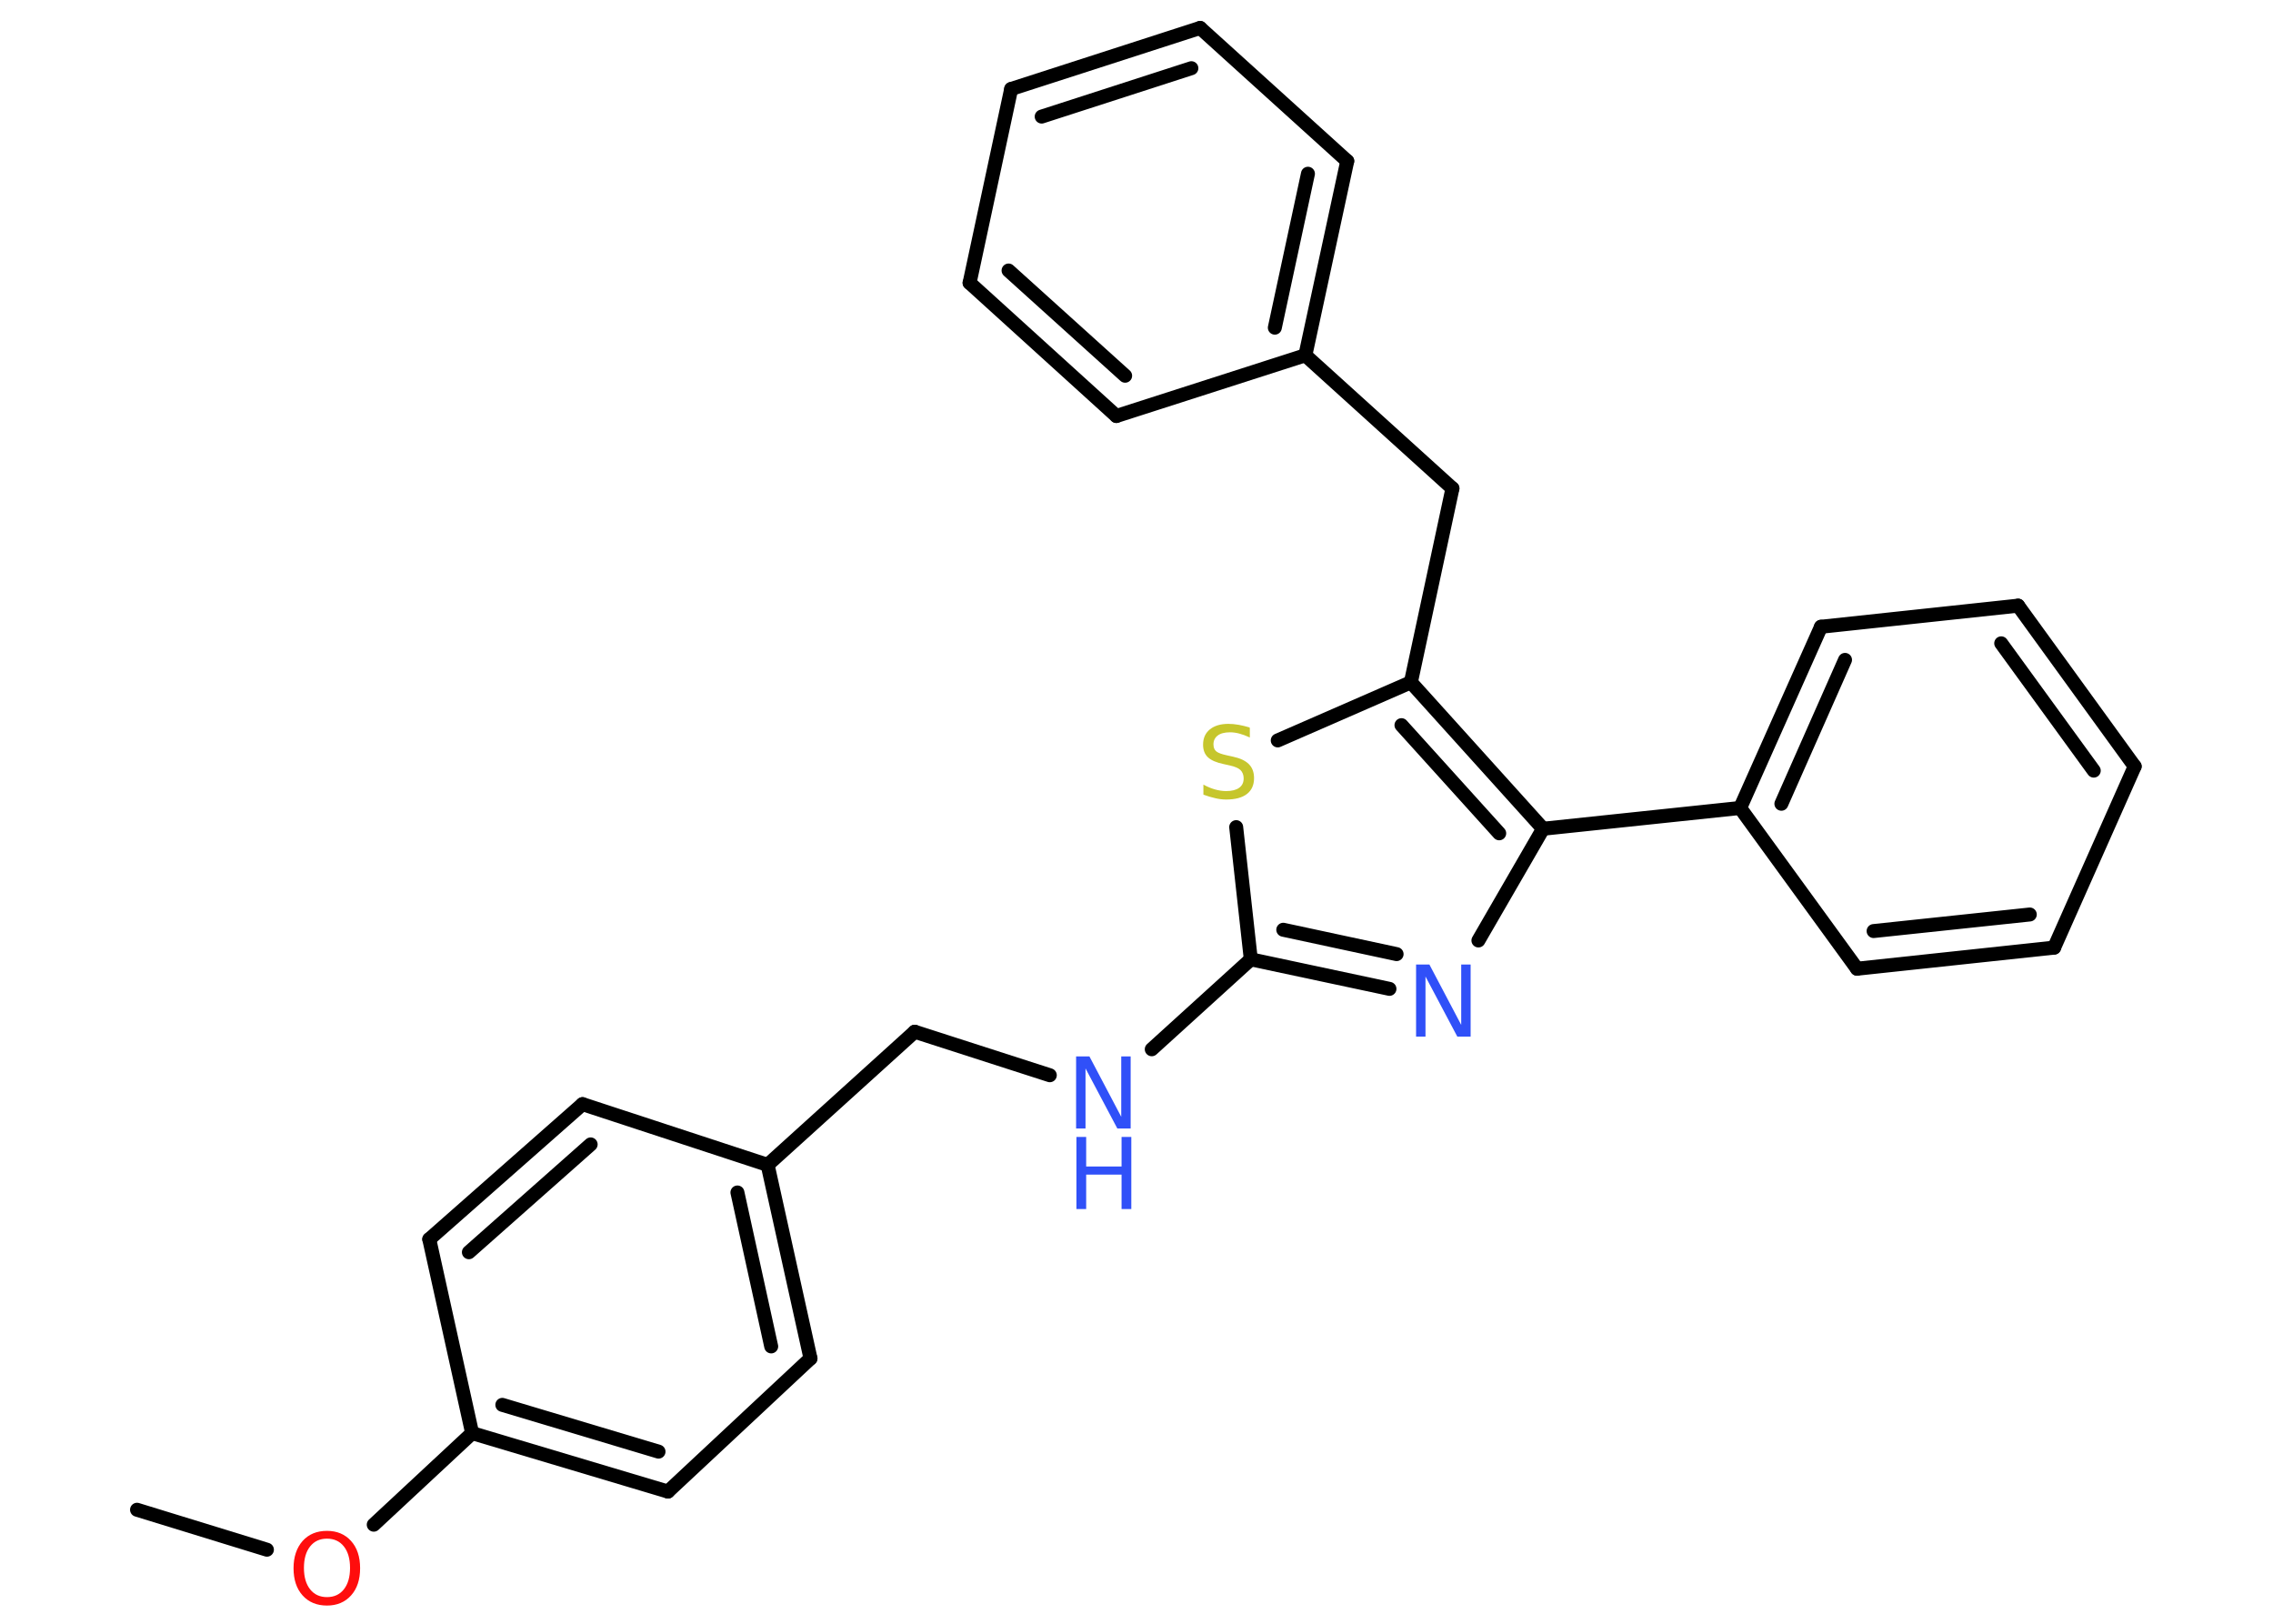 <?xml version='1.0' encoding='UTF-8'?>
<!DOCTYPE svg PUBLIC "-//W3C//DTD SVG 1.1//EN" "http://www.w3.org/Graphics/SVG/1.1/DTD/svg11.dtd">
<svg version='1.2' xmlns='http://www.w3.org/2000/svg' xmlns:xlink='http://www.w3.org/1999/xlink' width='70.0mm' height='50.0mm' viewBox='0 0 70.0 50.0'>
  <desc>Generated by the Chemistry Development Kit (http://github.com/cdk)</desc>
  <g stroke-linecap='round' stroke-linejoin='round' stroke='#000000' stroke-width='.43' fill='#3050F8'>
    <rect x='.0' y='.0' width='70.0' height='50.0' fill='#FFFFFF' stroke='none'/>
    <g id='mol1' class='mol'>
      <line id='mol1bnd1' class='bond' x1='4.22' y1='46.49' x2='8.22' y2='47.72'/>
      <line id='mol1bnd2' class='bond' x1='11.51' y1='46.95' x2='14.54' y2='44.13'/>
      <g id='mol1bnd3' class='bond'>
        <line x1='14.54' y1='44.13' x2='20.57' y2='45.93'/>
        <line x1='15.47' y1='43.26' x2='20.28' y2='44.7'/>
      </g>
      <line id='mol1bnd4' class='bond' x1='20.57' y1='45.93' x2='24.96' y2='41.83'/>
      <g id='mol1bnd5' class='bond'>
        <line x1='24.96' y1='41.83' x2='23.64' y2='35.87'/>
        <line x1='23.75' y1='41.46' x2='22.71' y2='36.72'/>
      </g>
      <line id='mol1bnd6' class='bond' x1='23.64' y1='35.87' x2='28.17' y2='31.77'/>
      <line id='mol1bnd7' class='bond' x1='28.17' y1='31.77' x2='32.33' y2='33.11'/>
      <line id='mol1bnd8' class='bond' x1='35.47' y1='32.31' x2='38.52' y2='29.54'/>
      <g id='mol1bnd9' class='bond'>
        <line x1='38.52' y1='29.54' x2='42.79' y2='30.45'/>
        <line x1='39.52' y1='28.63' x2='43.01' y2='29.38'/>
      </g>
      <line id='mol1bnd10' class='bond' x1='45.53' y1='28.96' x2='47.52' y2='25.52'/>
      <line id='mol1bnd11' class='bond' x1='47.52' y1='25.52' x2='53.59' y2='24.88'/>
      <g id='mol1bnd12' class='bond'>
        <line x1='56.08' y1='19.3' x2='53.59' y2='24.88'/>
        <line x1='56.82' y1='20.32' x2='54.86' y2='24.75'/>
      </g>
      <line id='mol1bnd13' class='bond' x1='56.08' y1='19.3' x2='62.15' y2='18.65'/>
      <g id='mol1bnd14' class='bond'>
        <line x1='65.74' y1='23.6' x2='62.15' y2='18.65'/>
        <line x1='64.48' y1='23.73' x2='61.63' y2='19.81'/>
      </g>
      <line id='mol1bnd15' class='bond' x1='65.74' y1='23.6' x2='63.26' y2='29.18'/>
      <g id='mol1bnd16' class='bond'>
        <line x1='57.19' y1='29.83' x2='63.26' y2='29.18'/>
        <line x1='57.7' y1='28.67' x2='62.51' y2='28.16'/>
      </g>
      <line id='mol1bnd17' class='bond' x1='53.59' y1='24.88' x2='57.19' y2='29.83'/>
      <g id='mol1bnd18' class='bond'>
        <line x1='47.52' y1='25.52' x2='43.45' y2='21.01'/>
        <line x1='46.17' y1='25.66' x2='43.16' y2='22.33'/>
      </g>
      <line id='mol1bnd19' class='bond' x1='43.45' y1='21.01' x2='44.73' y2='15.04'/>
      <line id='mol1bnd20' class='bond' x1='44.73' y1='15.04' x2='40.2' y2='10.94'/>
      <g id='mol1bnd21' class='bond'>
        <line x1='40.2' y1='10.94' x2='41.49' y2='4.96'/>
        <line x1='39.26' y1='10.09' x2='40.28' y2='5.35'/>
      </g>
      <line id='mol1bnd22' class='bond' x1='41.49' y1='4.96' x2='36.96' y2='.86'/>
      <g id='mol1bnd23' class='bond'>
        <line x1='36.96' y1='.86' x2='31.14' y2='2.74'/>
        <line x1='36.69' y1='2.1' x2='32.08' y2='3.59'/>
      </g>
      <line id='mol1bnd24' class='bond' x1='31.14' y1='2.74' x2='29.86' y2='8.71'/>
      <g id='mol1bnd25' class='bond'>
        <line x1='29.86' y1='8.71' x2='34.38' y2='12.81'/>
        <line x1='31.06' y1='8.33' x2='34.65' y2='11.57'/>
      </g>
      <line id='mol1bnd26' class='bond' x1='40.2' y1='10.94' x2='34.38' y2='12.81'/>
      <line id='mol1bnd27' class='bond' x1='43.45' y1='21.01' x2='39.35' y2='22.8'/>
      <line id='mol1bnd28' class='bond' x1='38.52' y1='29.54' x2='38.07' y2='25.47'/>
      <line id='mol1bnd29' class='bond' x1='23.64' y1='35.87' x2='17.94' y2='34.0'/>
      <g id='mol1bnd30' class='bond'>
        <line x1='17.94' y1='34.0' x2='13.22' y2='38.16'/>
        <line x1='18.19' y1='35.24' x2='14.44' y2='38.56'/>
      </g>
      <line id='mol1bnd31' class='bond' x1='14.54' y1='44.13' x2='13.22' y2='38.16'/>
      <path id='mol1atm2' class='atom' d='M10.07 47.38q-.33 .0 -.52 .24q-.19 .24 -.19 .66q.0 .42 .19 .66q.19 .24 .52 .24q.33 .0 .52 -.24q.19 -.24 .19 -.66q.0 -.42 -.19 -.66q-.19 -.24 -.52 -.24zM10.07 47.14q.46 .0 .74 .31q.28 .31 .28 .84q.0 .53 -.28 .84q-.28 .31 -.74 .31q-.47 .0 -.75 -.31q-.28 -.31 -.28 -.84q.0 -.52 .28 -.84q.28 -.31 .75 -.31z' stroke='none' fill='#FF0D0D'/>
      <g id='mol1atm8' class='atom'>
        <path d='M33.15 32.53h.4l.98 1.86v-1.86h.29v2.22h-.41l-.98 -1.85v1.85h-.29v-2.22z' stroke='none'/>
        <path d='M33.15 35.01h.3v.91h1.09v-.91h.3v2.22h-.3v-1.06h-1.09v1.06h-.3v-2.22z' stroke='none'/>
      </g>
      <path id='mol1atm10' class='atom' d='M43.62 29.7h.4l.98 1.86v-1.86h.29v2.22h-.41l-.98 -1.85v1.85h-.29v-2.22z' stroke='none'/>
      <path id='mol1atm26' class='atom' d='M38.49 22.42v.29q-.17 -.08 -.32 -.12q-.15 -.04 -.29 -.04q-.25 .0 -.38 .1q-.13 .1 -.13 .27q.0 .15 .09 .22q.09 .07 .33 .12l.18 .04q.33 .07 .49 .23q.16 .16 .16 .43q.0 .32 -.22 .49q-.22 .17 -.64 .17q-.16 .0 -.33 -.04q-.18 -.04 -.37 -.11v-.31q.18 .1 .36 .15q.18 .05 .34 .05q.26 .0 .4 -.1q.14 -.1 .14 -.29q.0 -.16 -.1 -.26q-.1 -.09 -.33 -.14l-.18 -.04q-.34 -.07 -.49 -.21q-.15 -.14 -.15 -.39q.0 -.3 .21 -.47q.21 -.17 .57 -.17q.15 .0 .32 .03q.16 .03 .33 .08z' stroke='none' fill='#C6C62C'/>
    </g>
  </g>
</svg>
